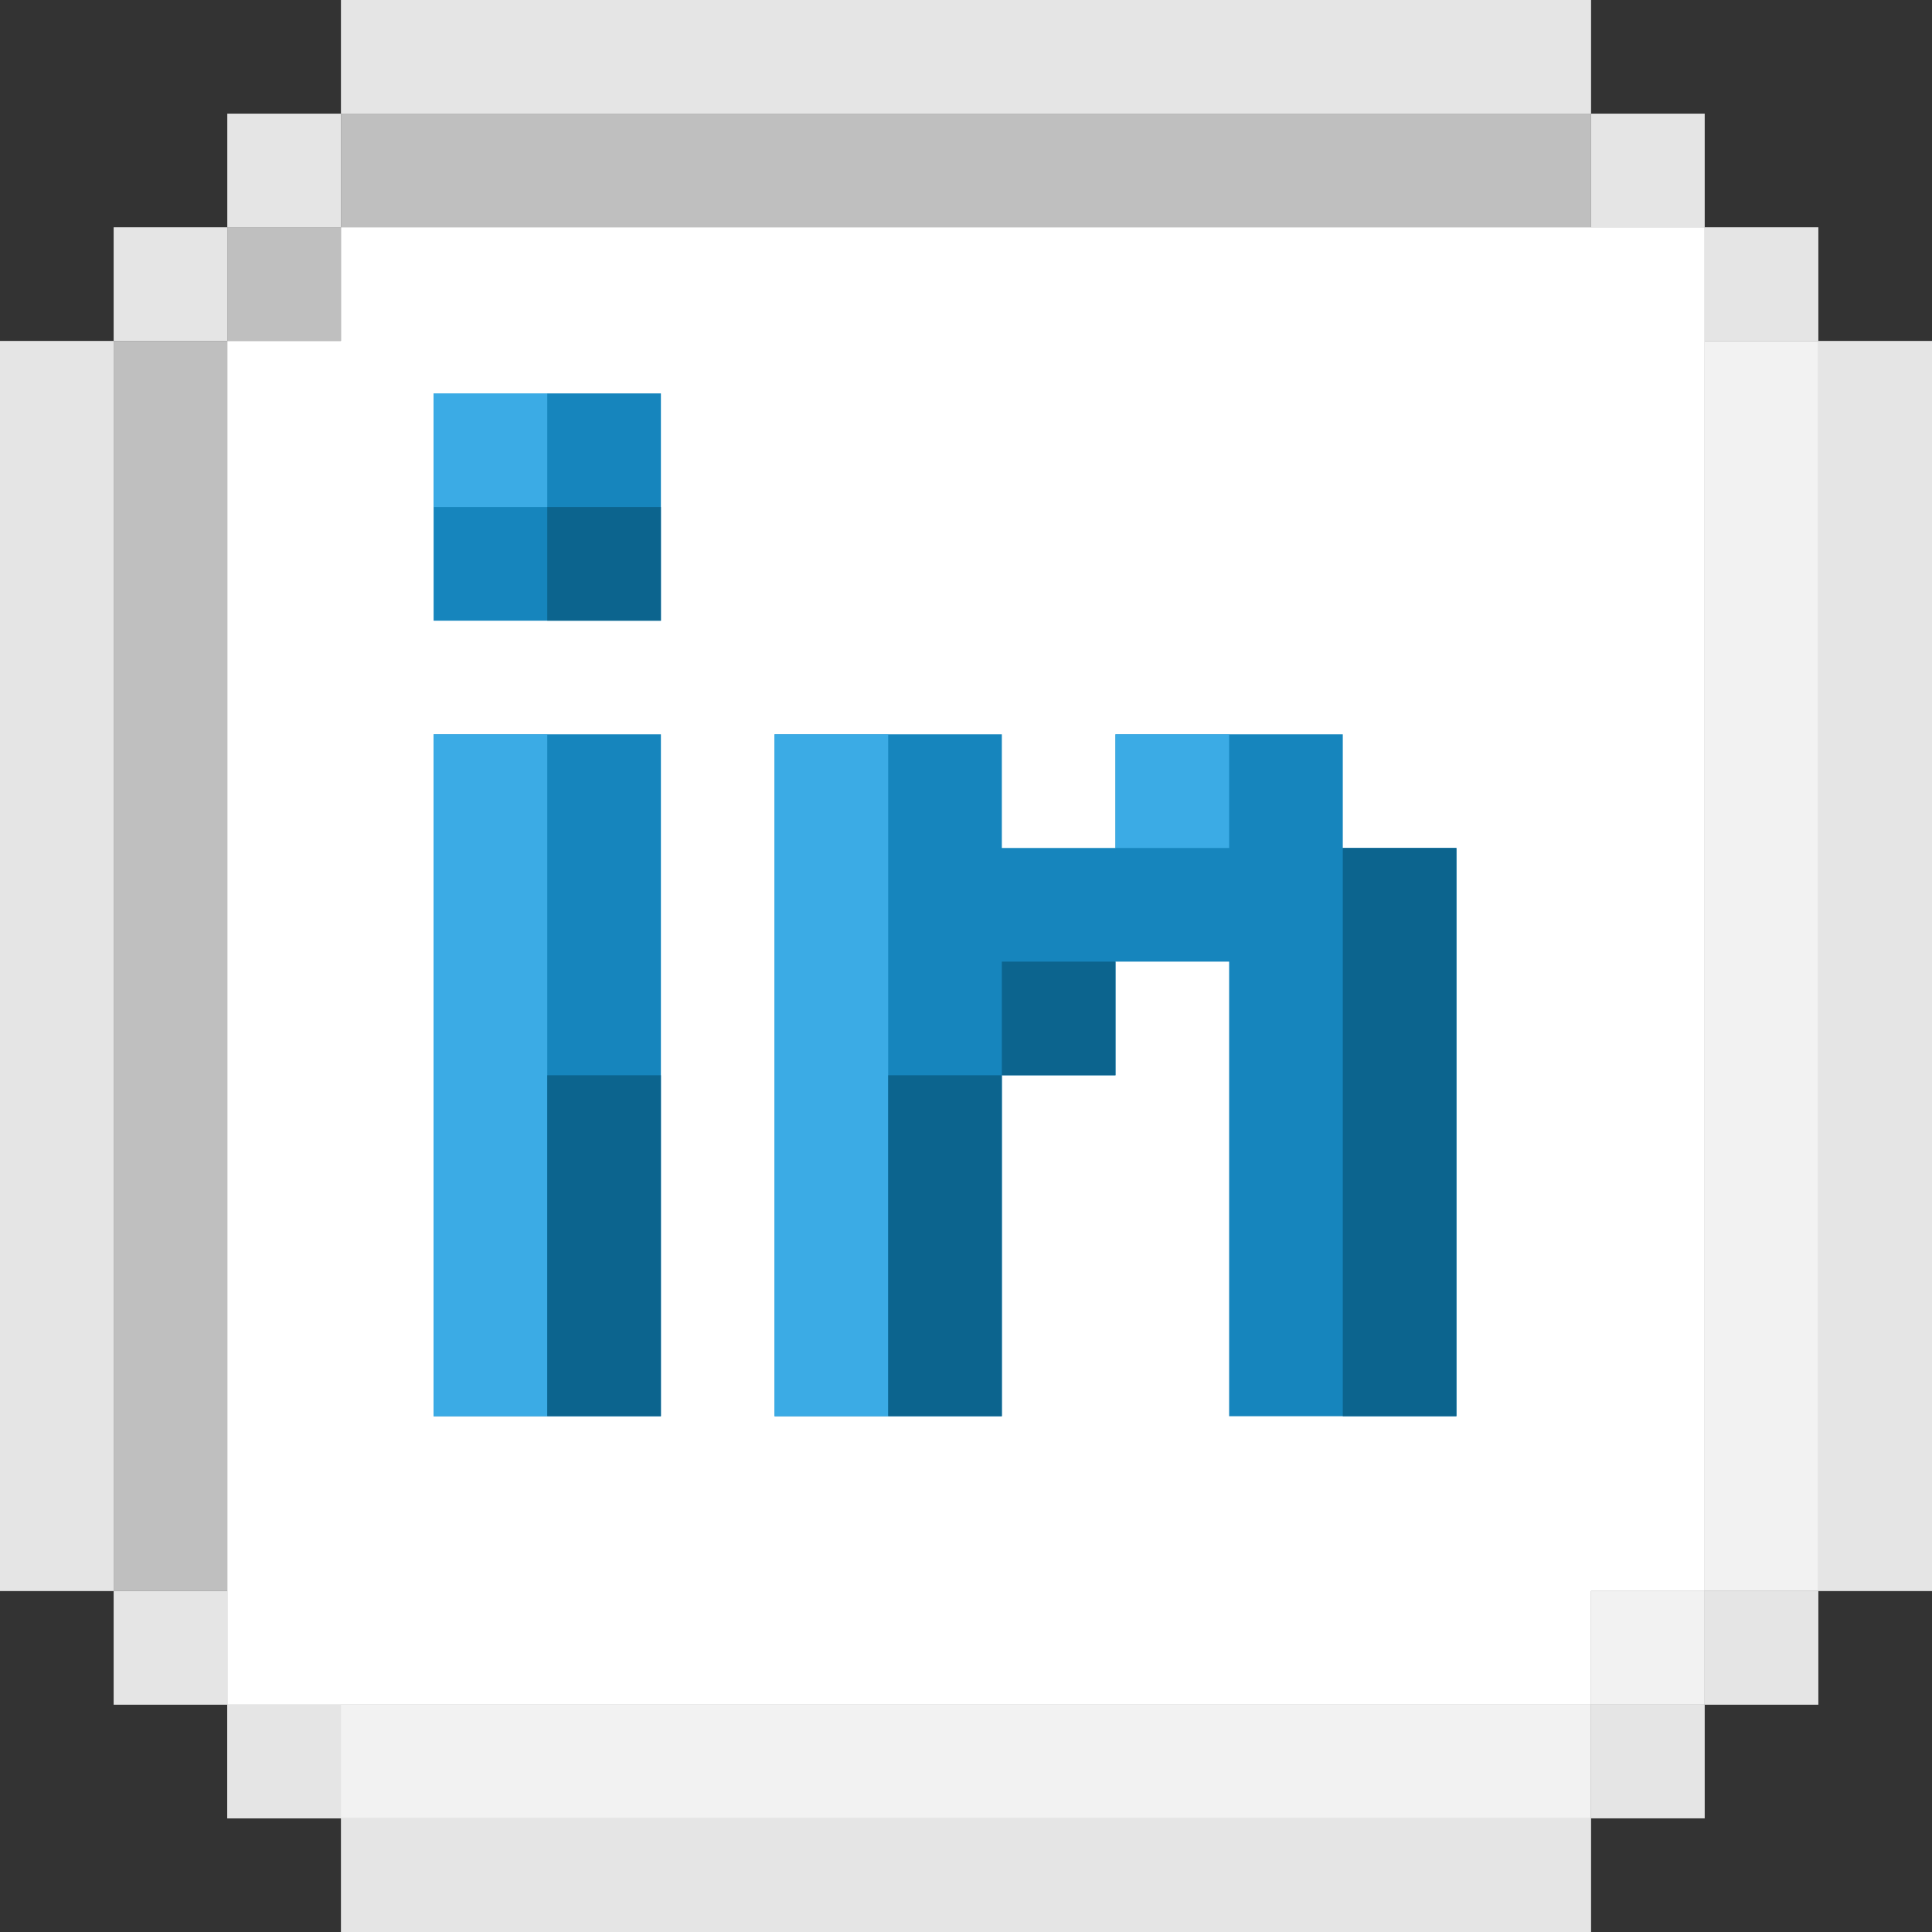 <svg xmlns="http://www.w3.org/2000/svg" viewBox="0 0 221 221"><rect x="0" y="0" width="221" height="221" fill="#333333" stroke="none"/><defs><style>.cls-1{fill:#bfbfbf;}.cls-2{fill:#f2f2f2;}.cls-3{fill:#e5e5e5;}.cls-4{fill:#fff;}.cls-5{fill:#1685bd;}.cls-6{fill:#3babe5;}.cls-7{fill:#0c648e;}</style></defs><title>sns_Linkedin_hover</title><g id="圖層_2" data-name="圖層 2"><g id="Linkedin"><g id="sns_Linkedin_hover"><polygon class="cls-1" points="13 52 13 65 13 78 13 91 13 104 13 117 13 130 13 143 13 156 13 169 13 182 26 182 26 169 26 156 26 143 26 130 26 117 26 104 26 91 26 78 26 65 26 52 26 39 13 39 13 52"/><rect class="cls-1" x="26" y="26" width="13" height="13"/><polygon class="cls-1" points="169 13 156 13 143 13 130 13 117 13 104 13 91 13 78 13 65 13 52 13 39 13 39 26 52 26 65 26 78 26 91 26 104 26 117 26 130 26 143 26 156 26 169 26 182 26 182 13 169 13"/><polygon class="cls-2" points="195 39 195 52 195 65 195 78 195 91 195 104 195 117 195 130 195 143 195 156 195 169 195 182 208 182 208 169 208 156 208 143 208 130 208 117 208 104 208 91 208 78 208 65 208 52 208 39 195 39"/><rect class="cls-2" x="182" y="182" width="13" height="13"/><polygon class="cls-2" points="156 195 143 195 130 195 117 195 104 195 91 195 78 195 65 195 52 195 39 195 26 195 26 208 39 208 52 208 65 208 78 208 91 208 104 208 117 208 130 208 143 208 156 208 169 208 182 208 182 195 169 195 156 195"/><rect class="cls-3" x="13" y="26" width="13" height="13"/><rect class="cls-3" x="195" y="26" width="13" height="13"/><polygon class="cls-3" points="208 39 208 52 208 65 208 78 208 91 208 104 208 117 208 130 208 143 208 156 208 169 208 182 221 182 221 169 221 156 221 143 221 130 221 117 221 104 221 91 221 78 221 65 221 52 221 39 208 39"/><rect class="cls-3" x="26" y="13" width="13" height="13"/><polygon class="cls-3" points="65 13 78 13 91 13 104 13 117 13 130 13 143 13 156 13 169 13 182 13 182 0 169 0 156 0 143 0 130 0 117 0 104 0 91 0 78 0 65 0 52 0 39 0 39 13 52 13 65 13"/><rect class="cls-3" x="182" y="13" width="13" height="13"/><polygon class="cls-3" points="13 156 13 143 13 130 13 117 13 104 13 91 13 78 13 65 13 52 13 39 0 39 0 52 0 65 0 78 0 91 0 104 0 117 0 130 0 143 0 156 0 169 0 182 13 182 13 169 13 156"/><rect class="cls-3" x="13" y="182" width="13" height="13"/><rect class="cls-3" x="195" y="182" width="13" height="13"/><rect class="cls-3" x="182" y="195" width="13" height="13"/><polygon class="cls-3" points="156 208 143 208 130 208 117 208 104 208 91 208 78 208 65 208 52 208 39 208 39 221 52 221 65 221 78 221 91 221 104 221 117 221 130 221 143 221 156 221 169 221 182 221 182 208 169 208 156 208"/><rect class="cls-3" x="26" y="195" width="13" height="13"/><polygon class="cls-4" points="182 26 169 26 156 26 143 26 130 26 117 26 104 26 91 26 78 26 65 26 52 26 39 26 39 39 26 39 26 52 26 65 26 78 26 91 26 104 26 117 26 130 26 143 26 156 26 169 26 182 26 195 39 195 52 195 65 195 78 195 91 195 104 195 117 195 130 195 143 195 156 195 169 195 182 195 182 182 195 182 195 169 195 156 195 143 195 130 195 117 195 104 195 91 195 78 195 65 195 52 195 39 195 26 182 26"/><polygon class="cls-5" points="49.6 45 49.6 58 49.6 71 62.6 71 75.6 71 75.6 58 75.6 45 62.6 45 49.6 45"/><polygon class="cls-5" points="49.6 84 49.6 97 49.6 110 49.6 123 49.6 136 49.6 149 49.6 162 62.6 162 75.6 162 75.6 149 75.6 136 75.6 123 75.6 110 75.6 97 75.6 84 62.6 84 49.6 84"/><polygon class="cls-5" points="153.6 97 153.6 84 140.6 84 127.6 84 127.6 97 114.6 97 114.6 84 101.6 84 88.6 84 88.6 97 88.6 110 88.6 123 88.6 136 88.6 149 88.6 162 101.6 162 114.6 162 114.6 149 114.6 136 114.6 123 127.6 123 127.6 110 140.6 110 140.6 123 140.6 136 140.6 149 140.6 162 153.6 162 166.6 162 166.6 149 166.6 136 166.6 123 166.6 110 166.6 97 153.6 97"/><rect class="cls-6" x="49.6" y="45" width="13" height="13"/><polygon class="cls-6" points="49.6 97 49.6 110 49.6 123 49.6 136 49.6 149 49.6 162 62.6 162 62.6 149 62.6 136 62.6 123 62.6 110 62.6 97 62.6 84 49.6 84 49.6 97"/><polygon class="cls-6" points="88.6 97 88.6 110 88.6 123 88.6 136 88.6 149 88.6 162 101.6 162 101.6 149 101.6 136 101.6 123 101.6 110 101.6 97 101.6 84 88.6 84 88.6 97"/><rect class="cls-6" x="127.6" y="84" width="13" height="13"/><polygon class="cls-7" points="62.6 136 62.6 149 62.6 162 75.6 162 75.6 149 75.6 136 75.6 123 62.6 123 62.6 136"/><rect class="cls-7" x="62.6" y="58" width="13" height="13"/><polygon class="cls-7" points="101.6 136 101.6 149 101.6 162 114.6 162 114.6 149 114.6 136 114.6 123 101.6 123 101.6 136"/><rect class="cls-7" x="114.6" y="110" width="13" height="13"/><polygon class="cls-7" points="153.6 97 153.6 110 153.6 123 153.6 136 153.6 149 153.6 162 166.6 162 166.6 149 166.6 136 166.6 123 166.6 110 166.6 97 153.6 97"/></g></g></g></svg>